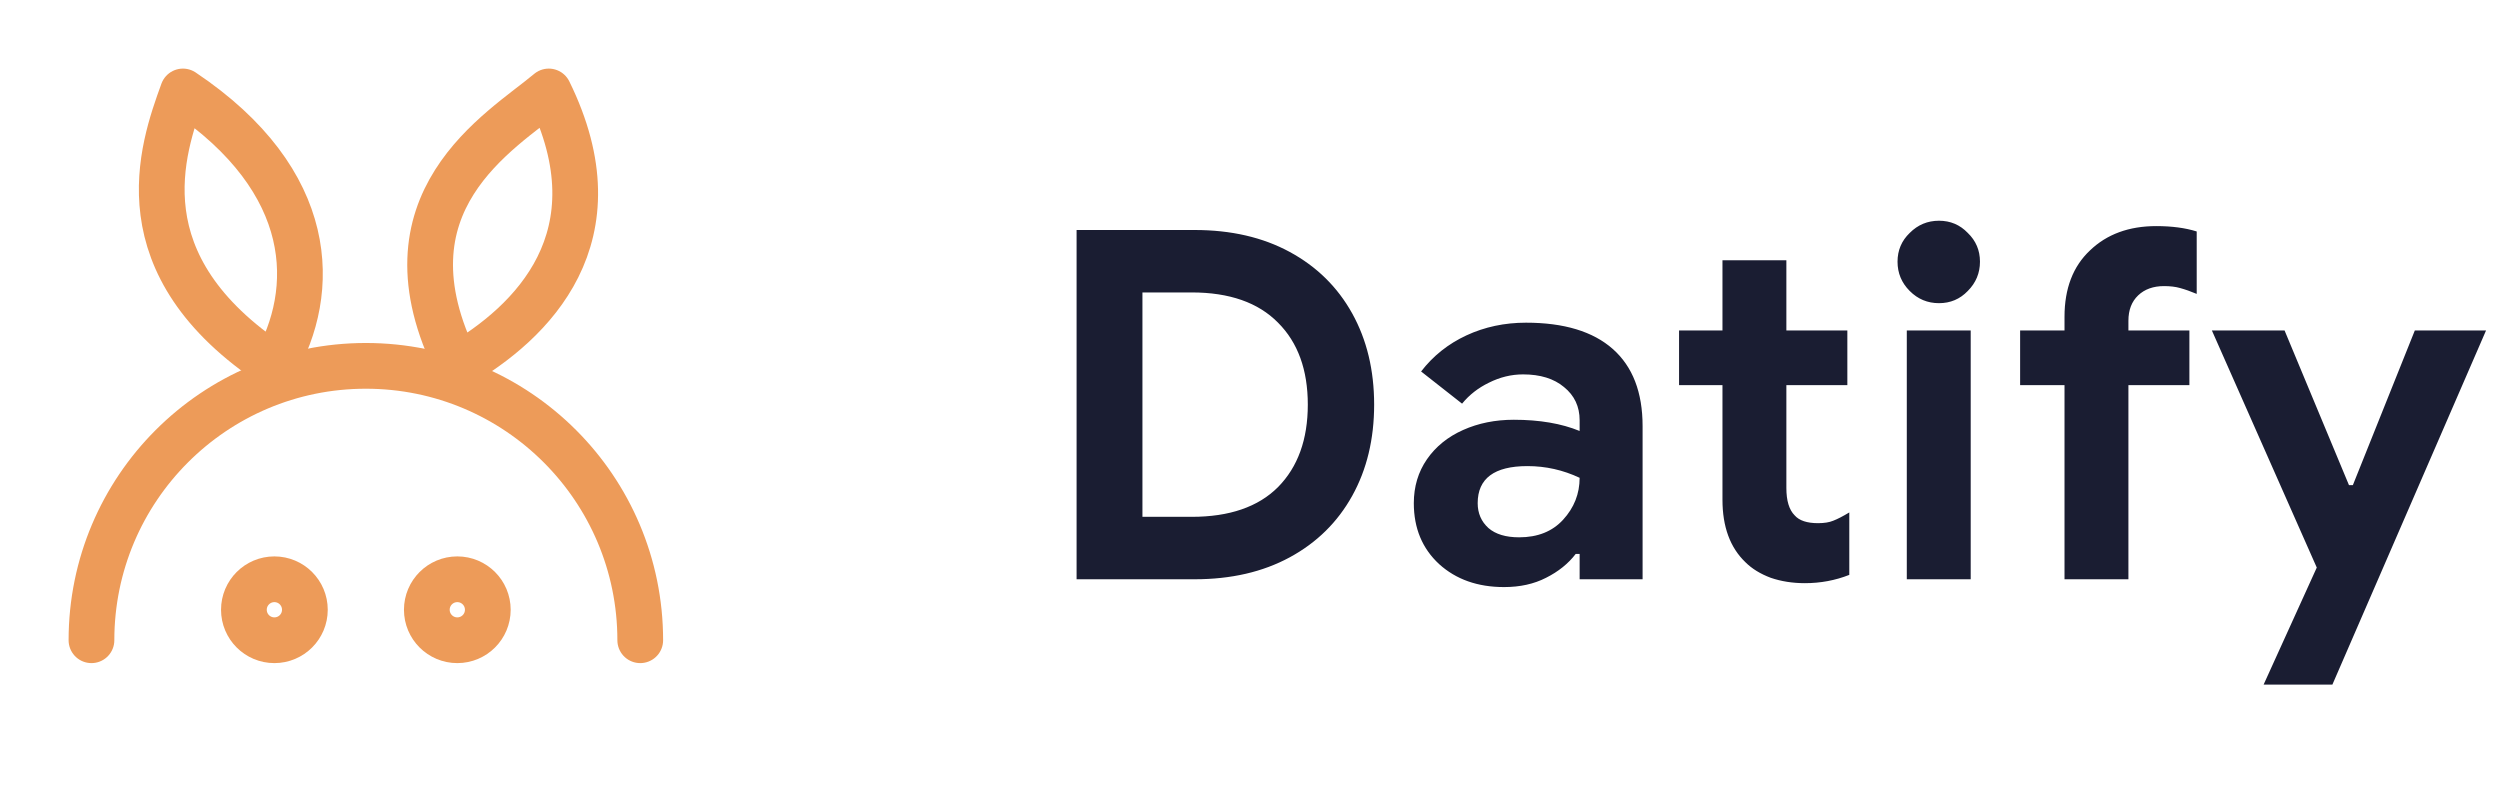 <svg width="82" height="26" viewBox="0 0 82 26" fill="none" xmlns="http://www.w3.org/2000/svg">
<path d="M35.312 7.544H39.184C40.379 7.544 41.419 7.784 42.304 8.264C43.189 8.744 43.872 9.416 44.352 10.28C44.832 11.144 45.072 12.141 45.072 13.272C45.072 14.403 44.832 15.4 44.352 16.264C43.872 17.128 43.189 17.8 42.304 18.28C41.419 18.76 40.379 19 39.184 19H35.312V7.544ZM39.088 16.952C40.325 16.952 41.269 16.627 41.92 15.976C42.571 15.315 42.896 14.413 42.896 13.272C42.896 12.131 42.571 11.235 41.92 10.584C41.269 9.923 40.325 9.592 39.088 9.592H37.472V16.952H39.088ZM49.333 19.256C48.468 19.256 47.759 19.005 47.205 18.504C46.65 17.992 46.373 17.325 46.373 16.504C46.373 15.96 46.517 15.48 46.804 15.064C47.093 14.648 47.487 14.328 47.989 14.104C48.49 13.88 49.044 13.768 49.653 13.768C50.495 13.768 51.215 13.891 51.812 14.136V13.784C51.812 13.336 51.642 12.973 51.3 12.696C50.97 12.419 50.522 12.28 49.956 12.28C49.572 12.28 49.199 12.371 48.837 12.552C48.484 12.723 48.191 12.952 47.956 13.24L46.612 12.184C47.007 11.672 47.503 11.277 48.1 11C48.698 10.723 49.349 10.584 50.053 10.584C51.3 10.584 52.25 10.872 52.901 11.448C53.551 12.024 53.877 12.867 53.877 13.976V19H51.812V18.168H51.684C51.439 18.488 51.114 18.749 50.709 18.952C50.314 19.155 49.855 19.256 49.333 19.256ZM49.828 17.624C50.437 17.624 50.916 17.432 51.269 17.048C51.631 16.653 51.812 16.195 51.812 15.672C51.269 15.416 50.698 15.288 50.1 15.288C49.013 15.288 48.468 15.693 48.468 16.504C48.468 16.835 48.586 17.107 48.821 17.32C49.055 17.523 49.391 17.624 49.828 17.624ZM59.201 19.128C58.796 19.128 58.422 19.069 58.081 18.952C57.74 18.824 57.462 18.653 57.249 18.44C56.748 17.96 56.497 17.277 56.497 16.392V12.632H55.073V10.84H56.497V8.536H58.593V10.84H60.593V12.632H58.593V16.008C58.593 16.424 58.684 16.723 58.865 16.904C59.014 17.075 59.27 17.16 59.633 17.16C59.836 17.16 60.001 17.133 60.129 17.08C60.268 17.027 60.444 16.936 60.657 16.808V18.856C60.198 19.037 59.713 19.128 59.201 19.128ZM63.599 9.944C63.225 9.944 62.905 9.811 62.639 9.544C62.372 9.277 62.239 8.957 62.239 8.584C62.239 8.211 62.372 7.896 62.639 7.64C62.905 7.373 63.225 7.24 63.599 7.24C63.972 7.24 64.287 7.373 64.543 7.64C64.809 7.896 64.943 8.211 64.943 8.584C64.943 8.957 64.809 9.277 64.543 9.544C64.287 9.811 63.972 9.944 63.599 9.944ZM62.543 10.84H64.639V19H62.543V10.84ZM67.716 12.632H66.26V10.84H67.716V10.392C67.716 9.464 67.994 8.739 68.549 8.216C69.103 7.683 69.829 7.416 70.725 7.416C71.237 7.416 71.679 7.475 72.052 7.592V9.64C71.85 9.555 71.668 9.491 71.508 9.448C71.359 9.405 71.183 9.384 70.981 9.384C70.629 9.384 70.346 9.485 70.132 9.688C69.919 9.891 69.812 10.168 69.812 10.52V10.84H71.812V12.632H69.812V19H67.716V12.632ZM75.99 18.616L72.55 10.84H74.934L77.046 15.912H77.174L79.206 10.84H81.542L76.502 22.456H74.246L75.99 18.616Z" fill="#1A1D32"/>
<circle cx="9" cy="20" r="1" stroke="#ED9B59" stroke-width="1.5"/>
<circle cx="15" cy="20" r="1" stroke="#ED9B59" stroke-width="1.5"/>
<path fill-rule="evenodd" clip-rule="evenodd" d="M6 3C5.304 4.912 3.972 8.689 9 12C10.414 9.551 10.416 5.958 6 3Z" stroke="#ED9B59" stroke-width="1.5" stroke-linecap="round" stroke-linejoin="round"/>
<path d="M3 21C3 16.029 7.029 12 12 12C16.971 12 21 16.029 21 21" stroke="#ED9B59" stroke-width="1.5" stroke-linecap="round" stroke-linejoin="round"/>
<path fill-rule="evenodd" clip-rule="evenodd" d="M18 3C16.442 4.308 12.301 6.618 15 12C17.45 10.586 20.346 7.77 18 3Z" stroke="#ED9B59" stroke-width="1.5" stroke-linecap="round" stroke-linejoin="round"/>
</svg>
